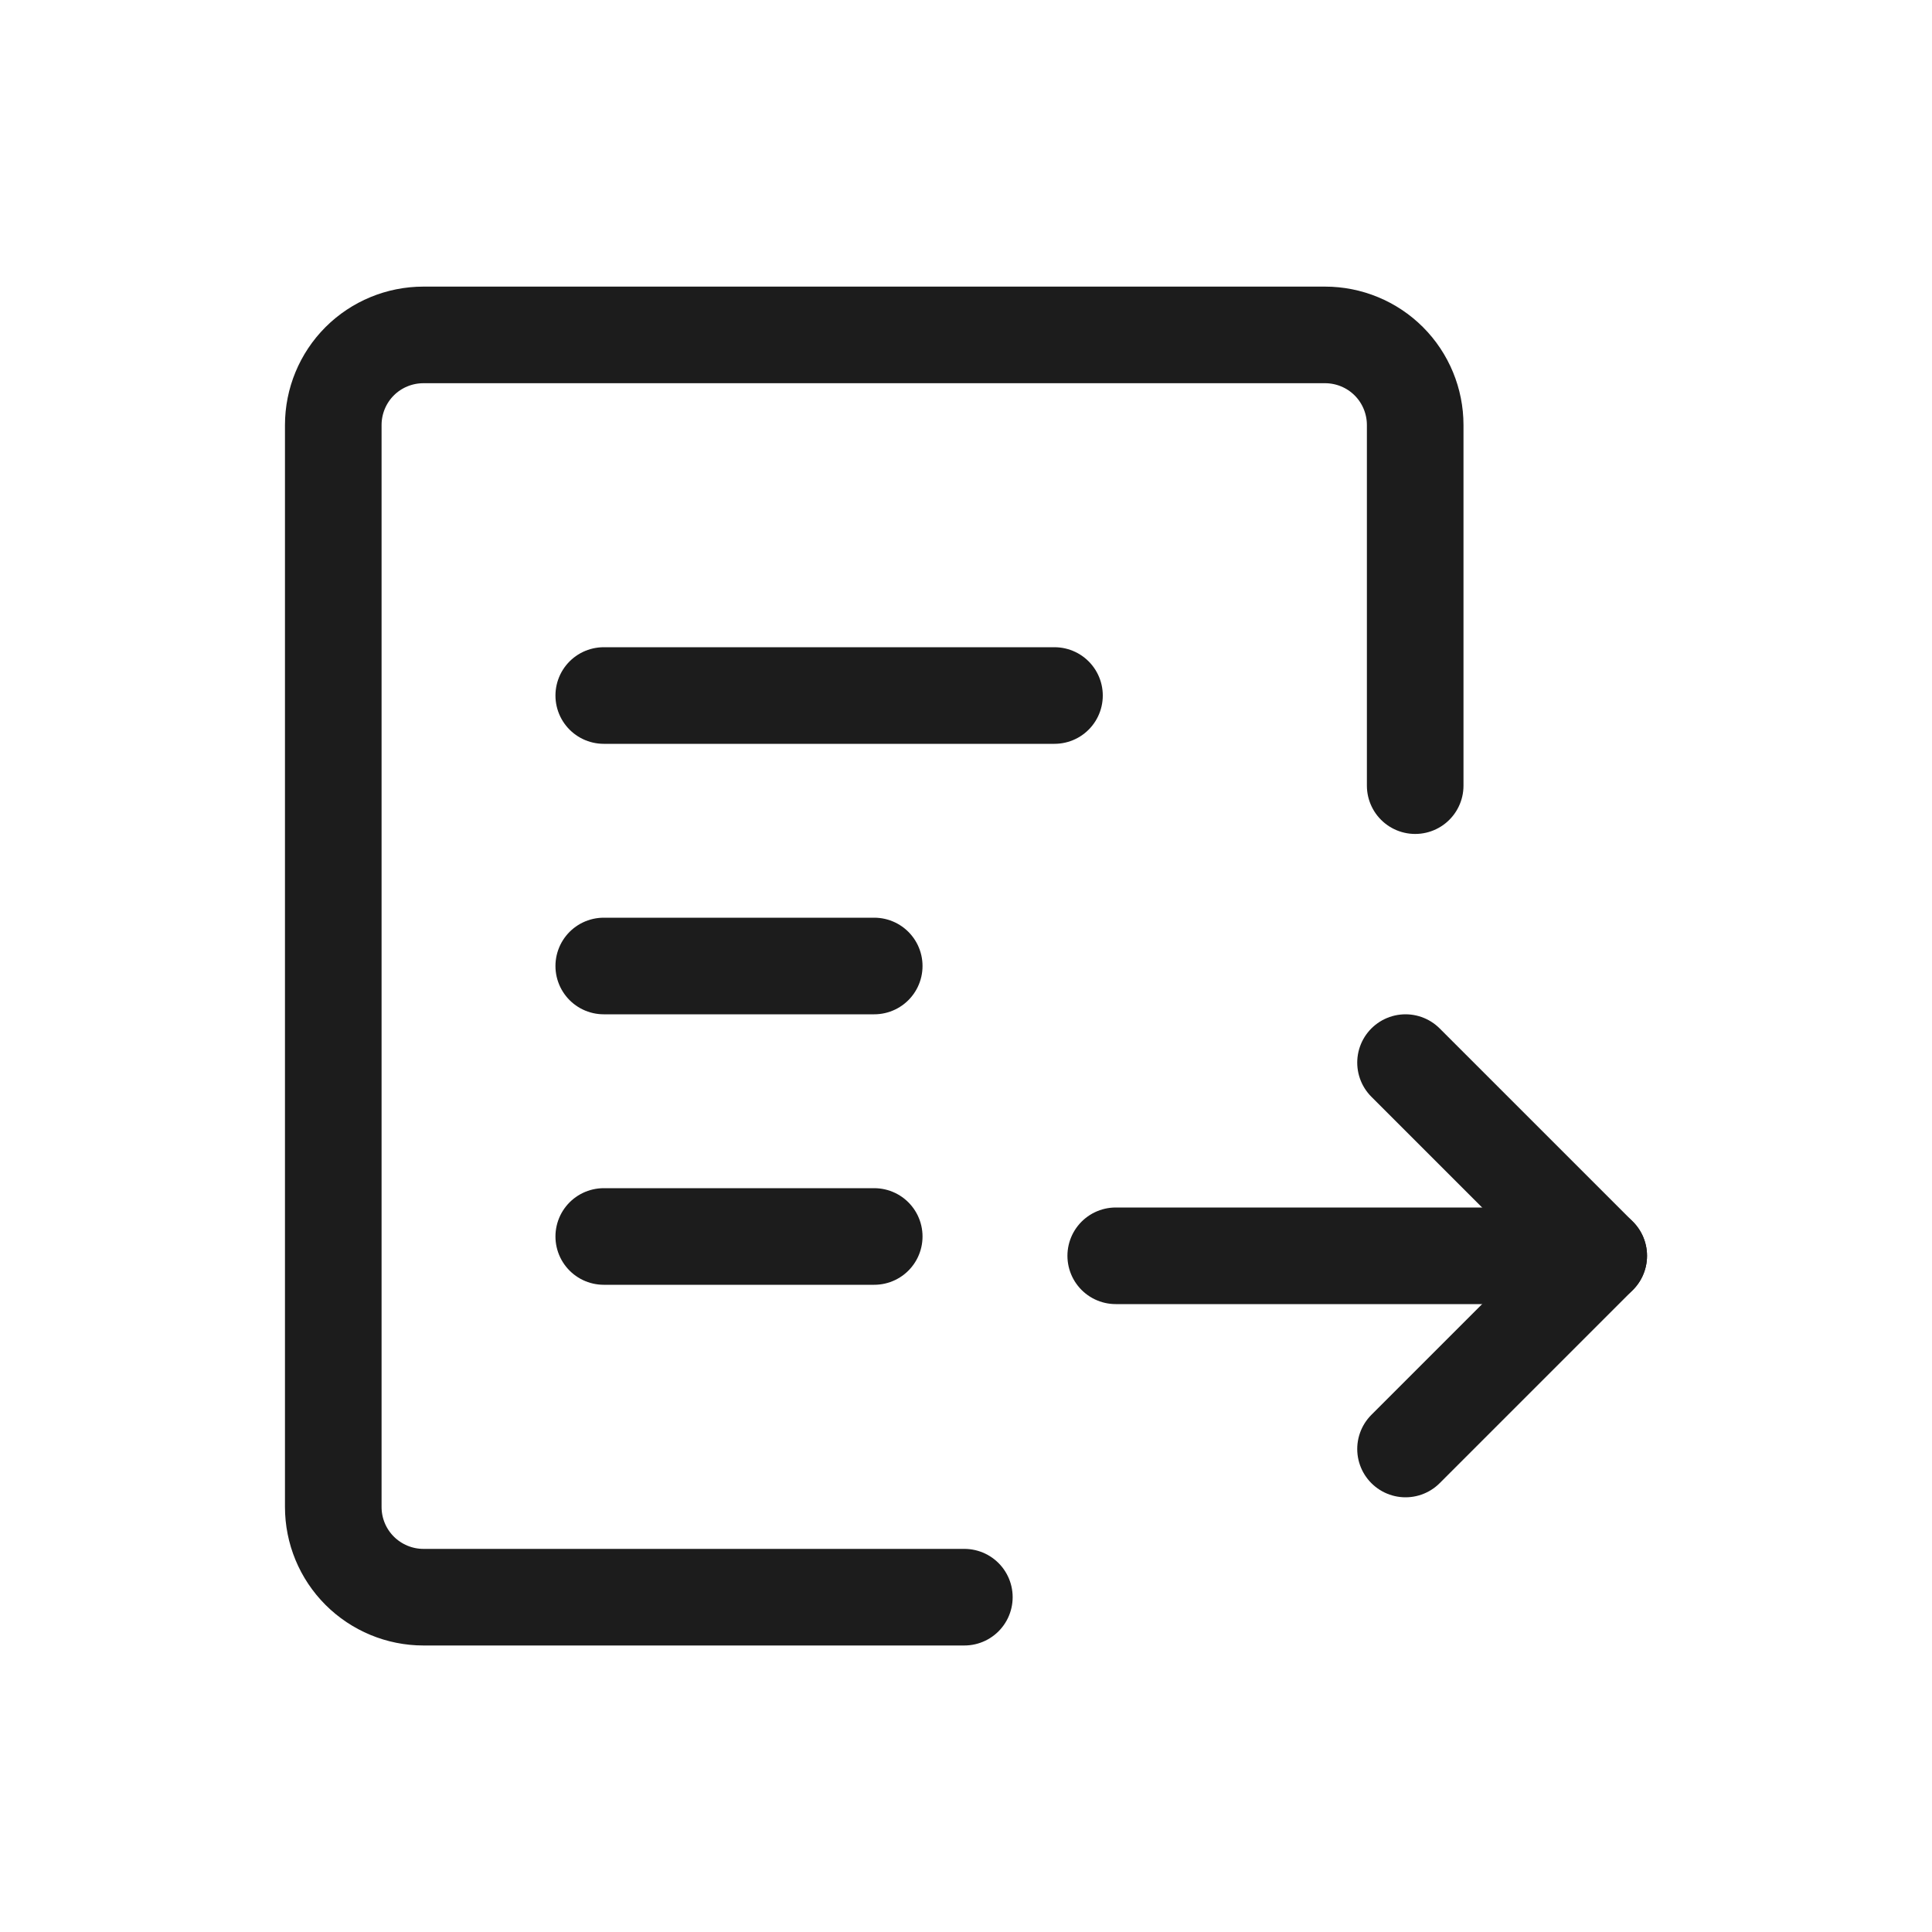 <svg width="20" height="20" viewBox="0 0 20 20" fill="none" xmlns="http://www.w3.org/2000/svg">
<path d="M14.55 11L16.55 13L14.55 15" stroke="#1C1C1C" stroke-linecap="round" stroke-linejoin="round"/>
<path d="M16.55 13H11.55" stroke="#1C1C1C" stroke-linecap="round" stroke-linejoin="round"/>
<path d="M9.983 16.534H4.383C4.136 16.534 3.898 16.435 3.723 16.26C3.548 16.085 3.45 15.848 3.45 15.6V4.4C3.45 4.153 3.548 3.915 3.723 3.74C3.898 3.565 4.136 3.467 4.383 3.467H13.717C13.964 3.467 14.202 3.565 14.377 3.74C14.552 3.915 14.65 4.153 14.65 4.4V8.133" stroke="#1C1C1C" stroke-linecap="round" stroke-linejoin="round"/>
<path d="M6.25 7.2H10.916" stroke="#1C1C1C" stroke-linecap="round" stroke-linejoin="round"/>
<path d="M6.25 10H9.05" stroke="#1C1C1C" stroke-linecap="round" stroke-linejoin="round"/>
<path d="M6.25 12.8H9.05" stroke="#1C1C1C" stroke-linecap="round" stroke-linejoin="round"/>
</svg>

